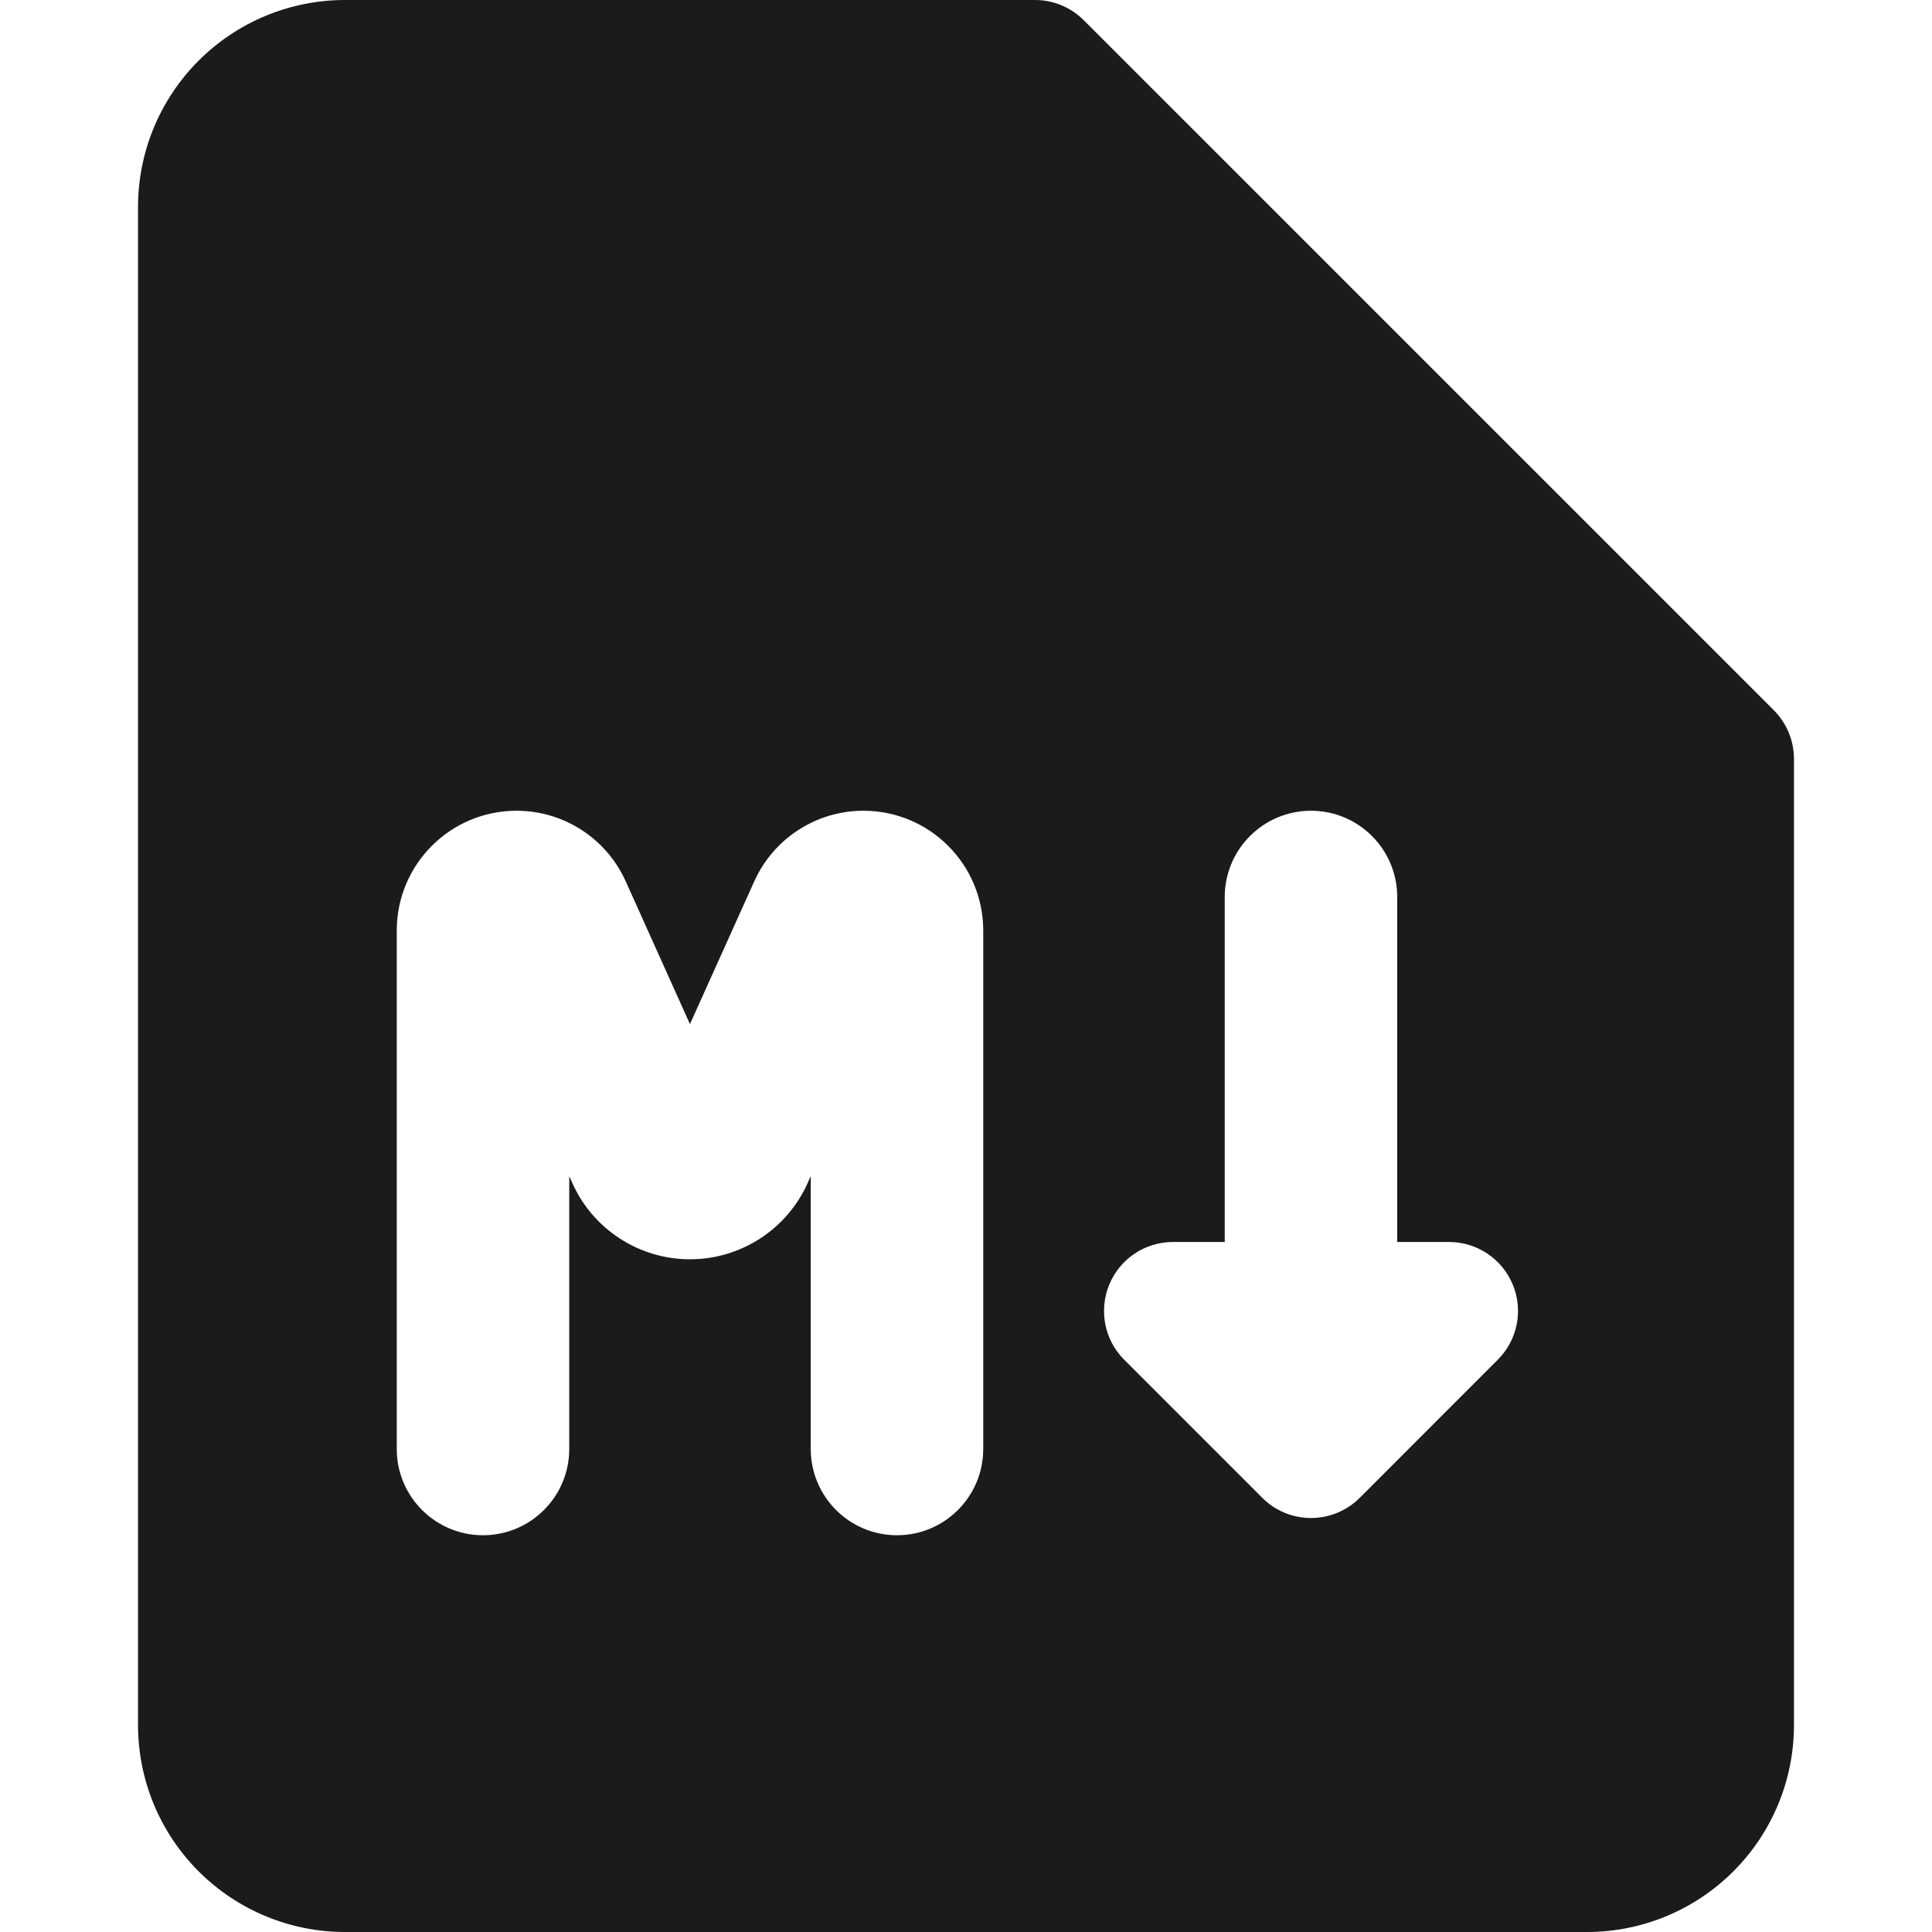<svg width="25" height="25" viewBox="0 0 25 25" fill="none" xmlns="http://www.w3.org/2000/svg">
<path fill-rule="evenodd" clip-rule="evenodd" d="M4.464 0C3.754 0 3.073 0.282 2.57 0.785C2.068 1.287 1.786 1.968 1.786 2.679V22.321C1.786 23.032 2.068 23.713 2.57 24.215C3.073 24.718 3.754 25 4.464 25H20.536C21.246 25 21.927 24.718 22.43 24.215C22.932 23.713 23.214 23.032 23.214 22.321V9.821C23.214 9.585 23.12 9.358 22.953 9.19L14.024 0.262C13.857 0.094 13.63 0 13.393 0H4.464ZM6.684 10.491C7.294 10.491 7.847 10.849 8.097 11.405L8.928 13.252L9.76 11.405C10.01 10.849 10.563 10.491 11.173 10.491C12.029 10.491 12.723 11.185 12.723 12.041V18.75C12.723 19.366 12.223 19.866 11.607 19.866C10.991 19.866 10.491 19.366 10.491 18.75V15.219L10.45 15.311C10.18 15.91 9.585 16.295 8.928 16.295C8.272 16.295 7.676 15.91 7.407 15.311L7.366 15.22V18.75C7.366 19.366 6.866 19.866 6.25 19.866C5.634 19.866 5.134 19.366 5.134 18.75V12.041C5.134 11.185 5.828 10.491 6.684 10.491ZM18.08 11.607C18.08 10.991 17.581 10.491 16.964 10.491C16.348 10.491 15.848 10.991 15.848 11.607V16.071H15.179C14.817 16.071 14.492 16.289 14.354 16.622C14.216 16.956 14.292 17.34 14.547 17.595L16.333 19.381C16.5 19.549 16.727 19.643 16.964 19.643C17.201 19.643 17.428 19.549 17.596 19.381L19.381 17.595C19.637 17.34 19.713 16.956 19.575 16.622C19.437 16.289 19.111 16.071 18.75 16.071H18.08V11.607Z" fill="#1B1B1B"/>
</svg>
